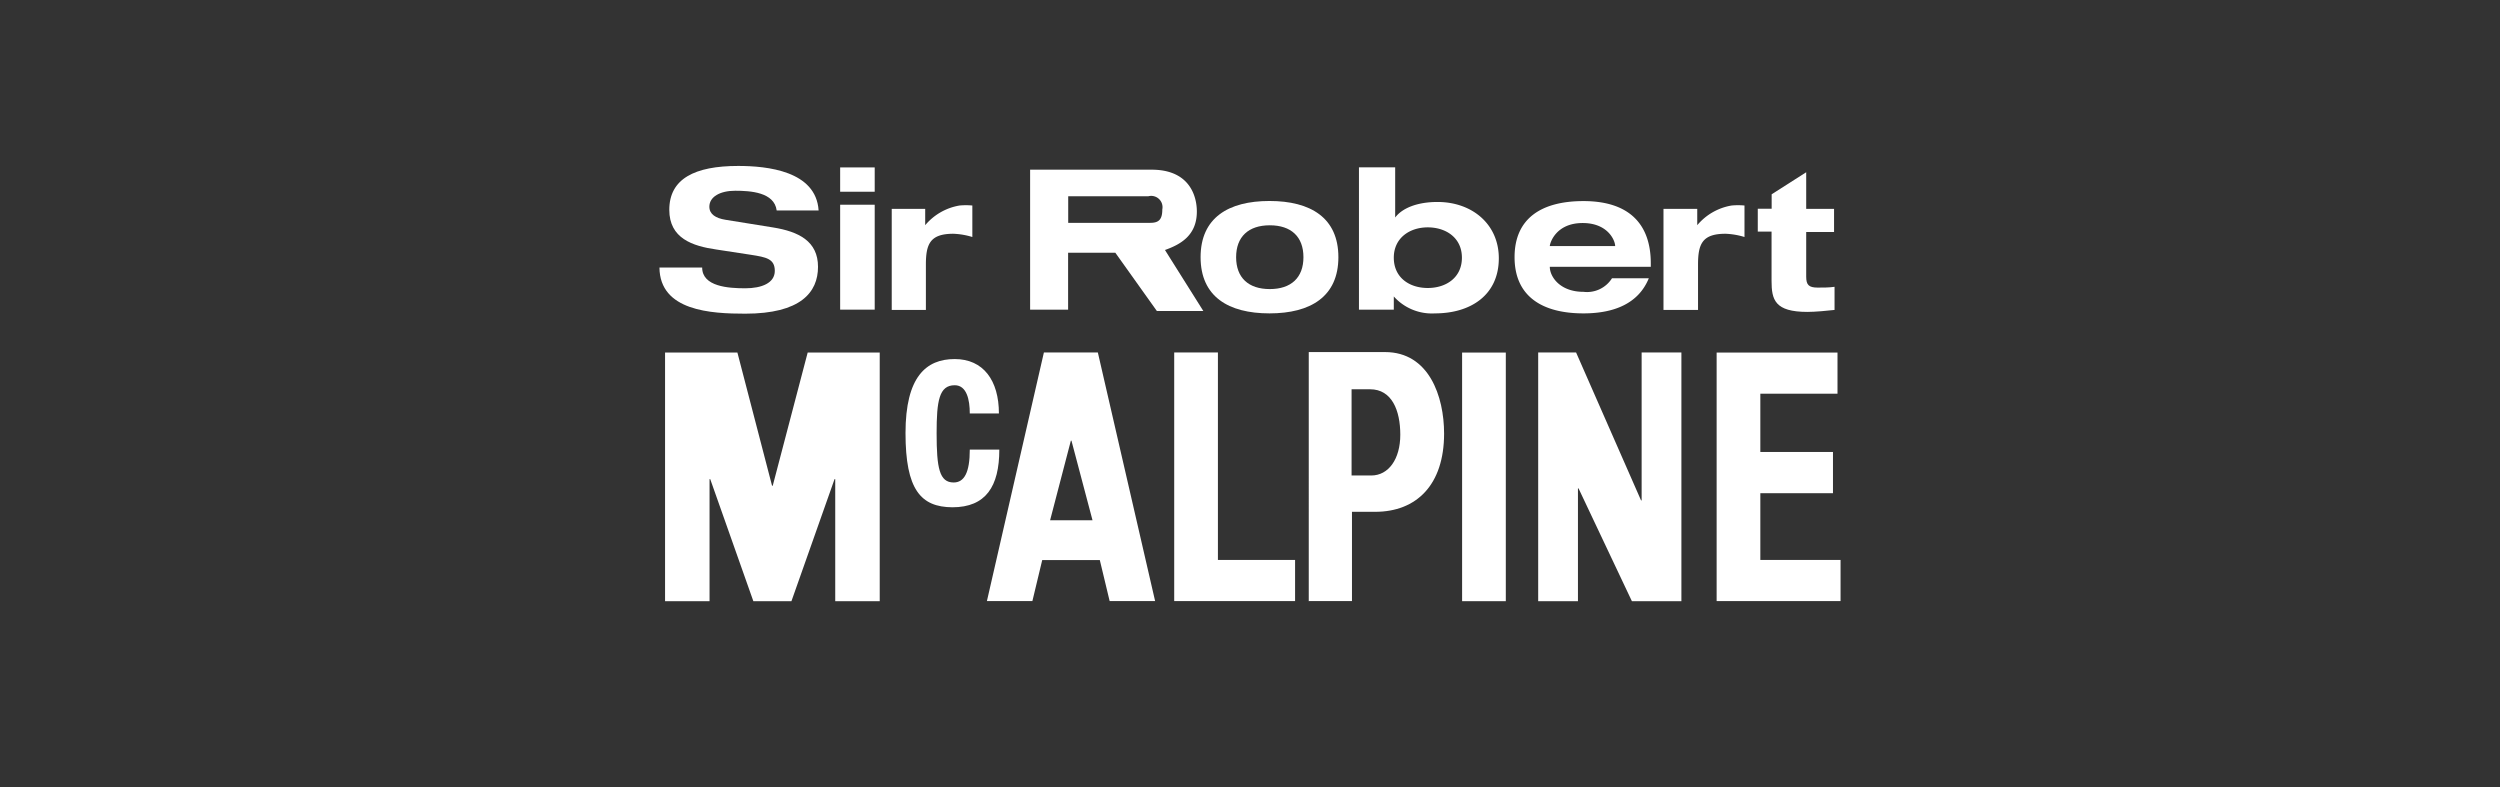 <svg id="Layer_1" data-name="Layer 1" xmlns="http://www.w3.org/2000/svg" viewBox="0 0 254 80"><rect x="0" y="0" width="254" height="80" fill="#333333" stroke="none"/><defs><style>.cls-1{fill:#fff;}</style></defs><title>LD_website logo</title><path class="cls-1" d="M78.91,21.38c-0.24-1.85-2.66-2-4.21-2S72.07,20,72.07,21c0,0.76.64,1.17,1.64,1.33l4.84,0.78c2.59,0.42,4.56,1.39,4.56,4s-1.79,4.76-7.39,4.76c-3.47,0-8.68-.27-8.72-4.69h4.34c0,1.95,2.7,2.11,4.38,2.11s3-.54,3-1.77-0.88-1.39-2.41-1.63l-3.53-.54C70.36,25,68,24.22,68,21.32c0-3.16,2.58-4.46,7-4.46,2.93,0,7.91.5,8.17,4.52H78.91Z"/><path class="cls-1" d="M85.36,20.8h3.51V31.46H85.36V20.8Zm0-3.79h3.51v2.47H85.36V17Z"/><path class="cls-1" d="M90.6,21.22H94v1.66h0a5.81,5.81,0,0,1,3.49-2,7,7,0,0,1,1.3,0v3.2a7.48,7.48,0,0,0-1.93-.33c-2.39,0-2.79,1.07-2.79,3.15v4.59H90.6V21.22Z"/><path class="cls-1" d="M169.05,21.22h3.39v1.66h0a5.8,5.8,0,0,1,3.49-2,7,7,0,0,1,1.31,0v3.2a7.48,7.48,0,0,0-1.93-.33c-2.39,0-2.79,1.07-2.79,3.15v4.59h-3.51V21.22Z"/><path class="cls-1" d="M108.52,19.94h8.15a1.15,1.15,0,0,1,1.42,1.34c0,1-.34,1.36-1.21,1.36h-8.35v-2.7Zm9.84,5.46c1.6-.57,3.24-1.49,3.24-3.91,0-1.46-.66-4.25-4.59-4.25H104.66V31.46h3.86V25.68h4.8l4.22,5.92h4.72Z"/><path class="cls-1" d="M125.59,26.13c0-2.07,1.25-3.24,3.42-3.24s3.42,1.16,3.42,3.24-1.25,3.24-3.42,3.24-3.42-1.16-3.42-3.24m-3.61,0c0,4,2.82,5.71,7,5.71s7-1.71,7-5.71-2.82-5.71-7-5.71-7,1.71-7,5.71"/><path class="cls-1" d="M141.61,26.18c0-2,1.61-3.08,3.45-3.08s3.47,1.05,3.47,3.08-1.61,3.08-3.47,3.08-3.45-1.05-3.45-3.08m-3.55,5.28h3.55V30.12h0a5.19,5.19,0,0,0,4.18,1.72c3.63,0,6.49-1.86,6.49-5.6,0-3.46-2.71-5.72-6.23-5.72-2.07,0-3.59.63-4.3,1.58h0V17h-3.68V31.46Z"/><path class="cls-1" d="M157.46,25v0c0-.26.58-2.34,3.34-2.34,2.56,0,3.3,1.77,3.3,2.34v0h-6.64Zm6.32,3.27a3,3,0,0,1-2.9,1.38c-2.39,0-3.42-1.54-3.42-2.54v0h10.26V26.75c0-4-2.22-6.32-6.84-6.32-4.21,0-7,1.71-7,5.7s2.82,5.71,7,5.71c3.2,0,5.62-1.06,6.64-3.57h-3.73Z"/><path class="cls-1" d="M180,19.74l3.51-2.24v3.72h2.83v2.35h-2.83v4.54c0,0.83.26,1.11,1.17,1.11,0.62,0,1.15,0,1.71-.08v2.35c-0.66.08-2,.2-2.75,0.2-3.33,0-3.65-1.24-3.65-3.16v-5h-1.4V21.21H180V19.74Z"/><polygon class="cls-1" points="67.57 35.82 74.92 35.82 78.44 49.35 78.51 49.35 82.06 35.82 89.38 35.82 89.38 61.08 84.86 61.08 84.86 48.68 84.79 48.68 80.41 61.08 76.54 61.08 72.16 48.68 72.09 48.68 72.09 61.08 67.57 61.08 67.57 35.82"/><path class="cls-1" d="M98.53,42c0-1.38-.31-2.86-1.53-2.86-1.59,0-1.84,1.59-1.84,4.88,0,3.53.28,5,1.73,5,1.07,0,1.64-1,1.64-3.34h3c0,3.74-1.37,5.86-4.77,5.86C93.54,51.52,92,49.73,92,44s2.1-7.52,5-7.52,4.49,2.16,4.49,5.53h-3Z"/><path class="cls-1" d="M108.8,44.77h0.06L111,52.86h-4.31Zm-8.53,16.3h4.62l1-4.17h5.85l1,4.17h4.62l-5.82-25.26h-5.48Z"/><polygon class="cls-1" points="119.3 61.07 119.3 35.81 123.74 35.81 123.74 56.89 131.58 56.89 131.58 61.07 119.3 61.07"/><path class="cls-1" d="M137.36,39.55h1.84c2.21,0,3.07,2.14,3.07,4.62s-1.2,4.14-2.95,4.14h-2V39.55Zm-4.44,21.52h4.44V52h2.36c4.18,0,7-2.72,7-7.95,0-3.79-1.54-8.28-6-8.28h-7.75V61.08Z"/><rect class="cls-1" x="148.55" y="35.82" width="4.44" height="25.26"/><polygon class="cls-1" points="160.13 35.81 166.73 50.84 166.79 50.84 166.79 35.81 170.83 35.81 170.83 61.08 165.8 61.08 160.38 49.62 160.32 49.62 160.32 61.08 156.28 61.08 156.28 35.81 160.13 35.81"/><polygon class="cls-1" points="186.69 35.82 186.69 40 178.85 40 178.85 45.92 186.23 45.92 186.23 50.11 178.85 50.11 178.85 56.89 187 56.89 187 61.07 174.41 61.07 174.41 35.82 186.69 35.82"/></svg>